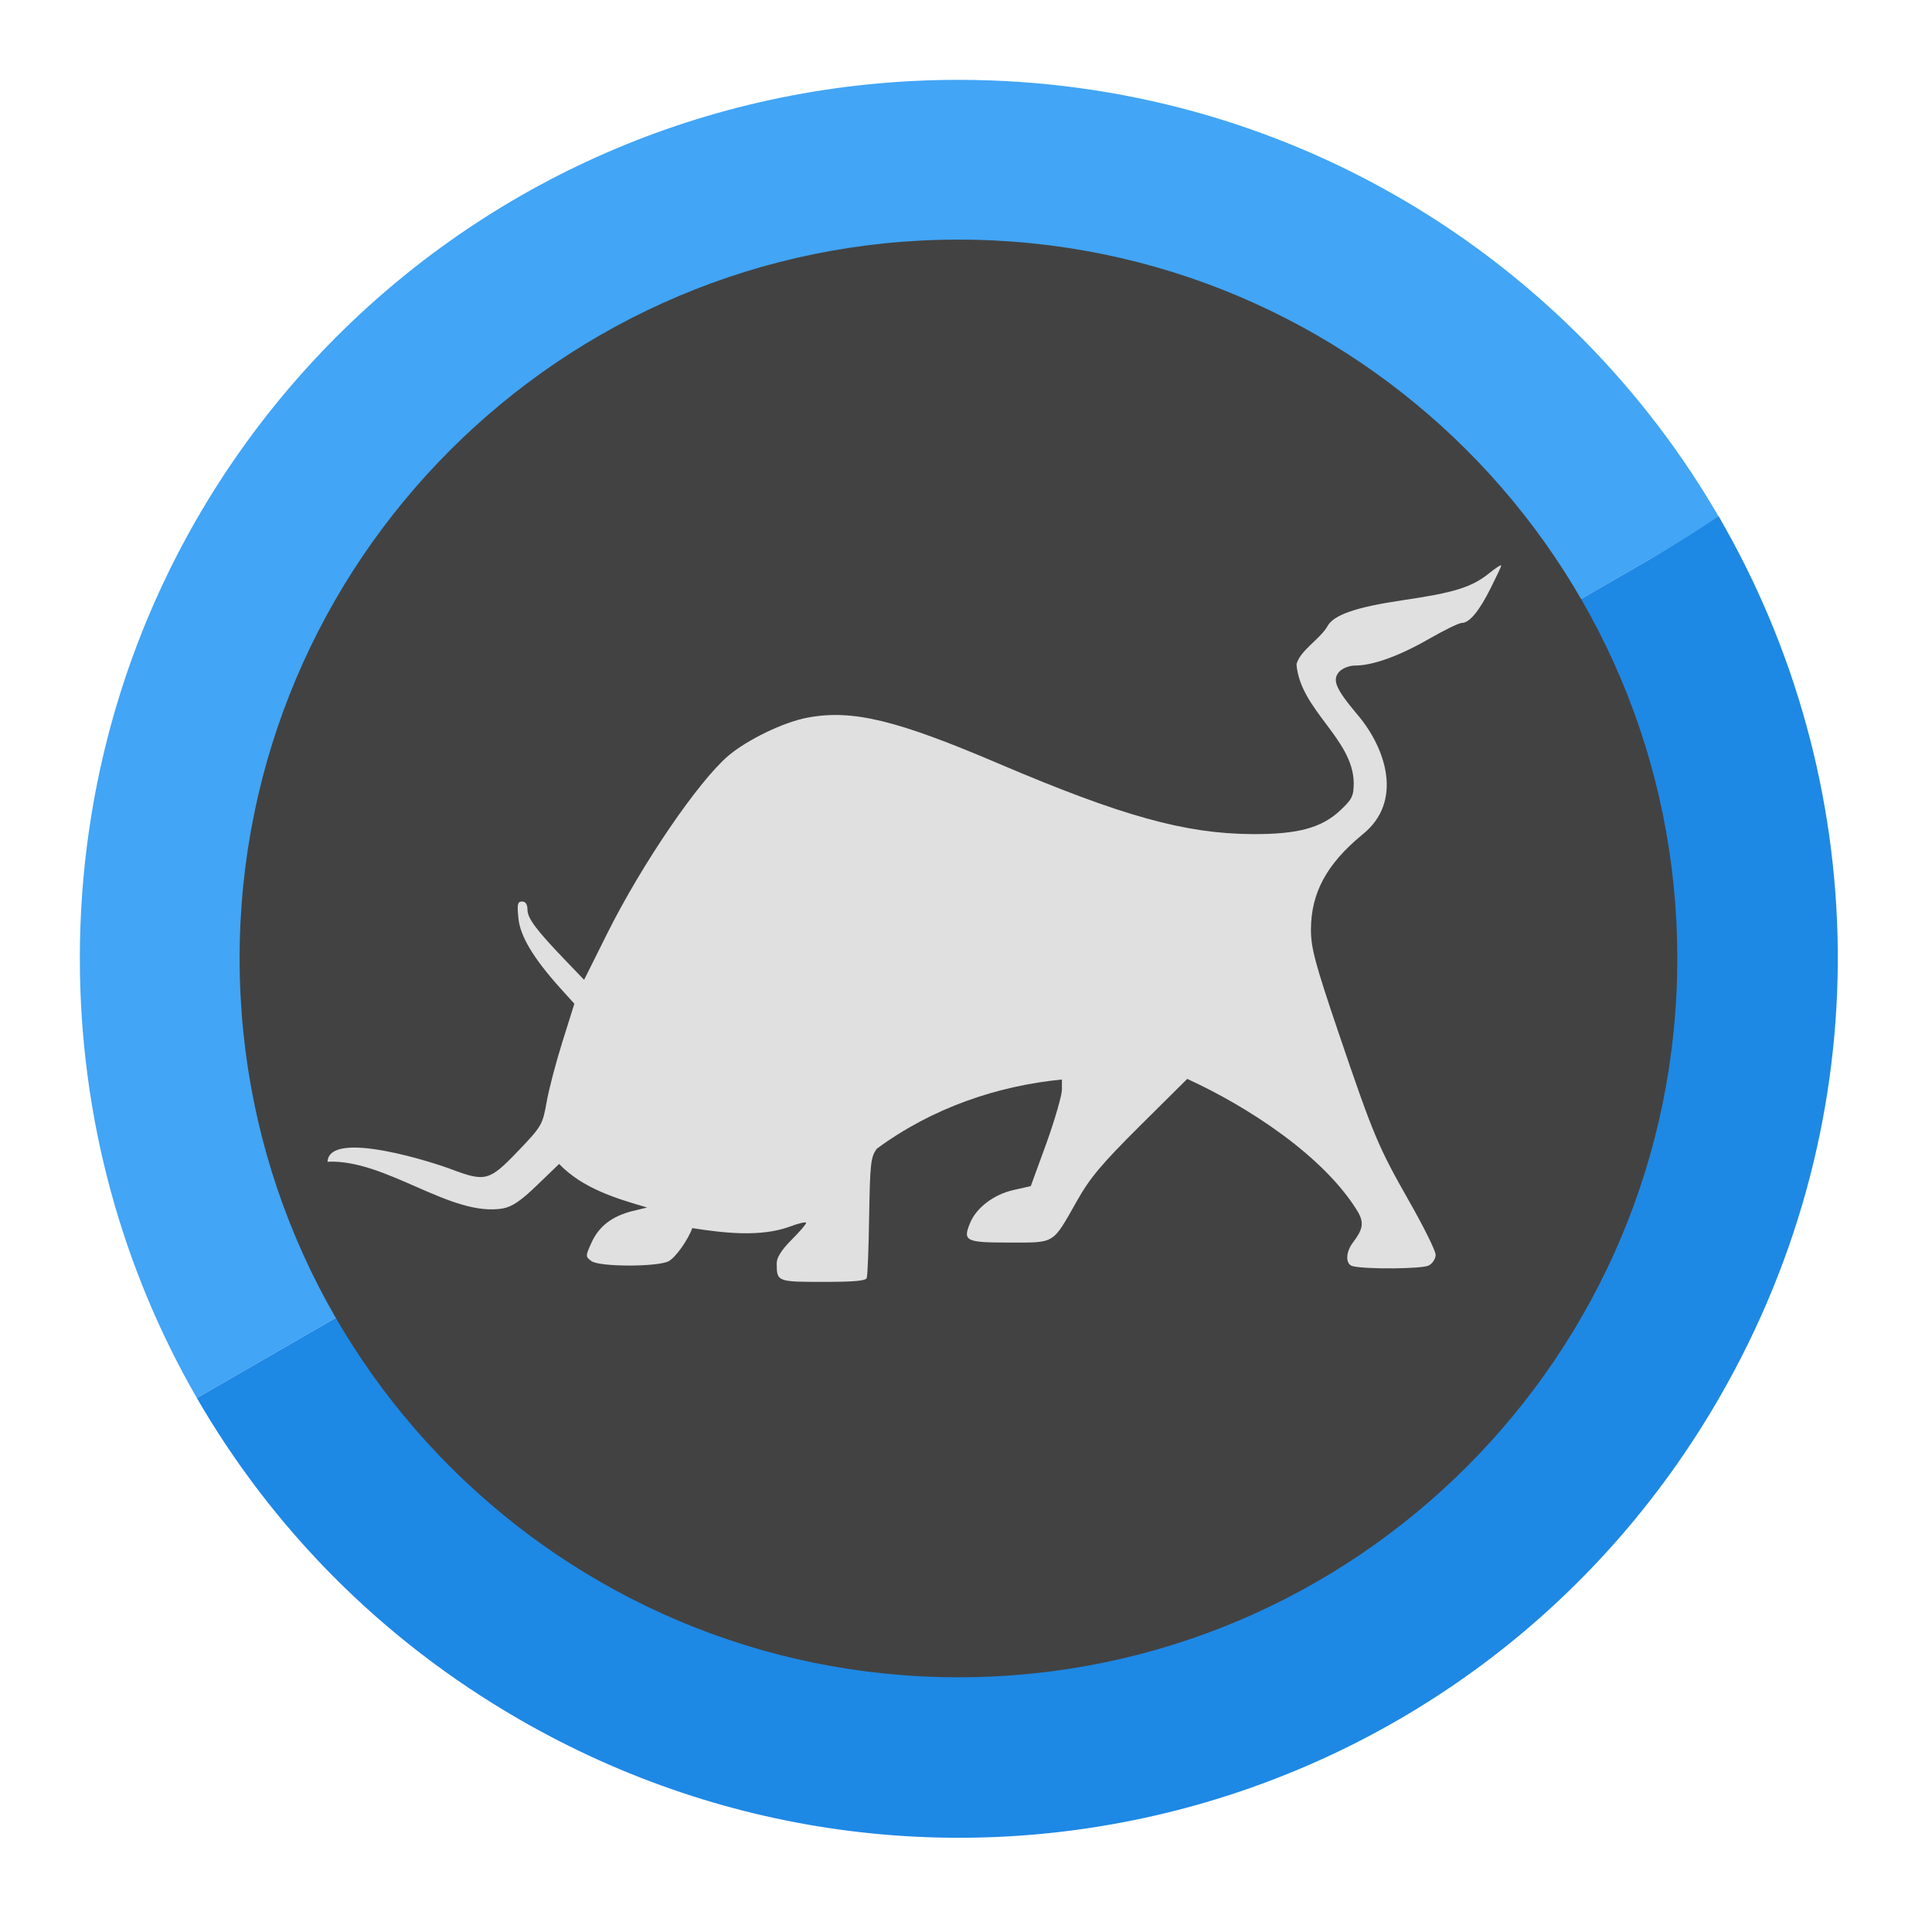 
<svg xmlns="http://www.w3.org/2000/svg" xmlns:xlink="http://www.w3.org/1999/xlink" width="48px" height="48px" viewBox="0 0 48 48" version="1.1">
<g id="surface1">
<path style=" stroke:none;fill-rule:nonzero;fill:rgb(25.882%,64.706%,96.078%);fill-opacity:1;" d="M 42.766 12.949 C 39.012 6.387 31.945 1.984 23.812 1.984 C 11.719 1.984 1.984 11.719 1.984 23.812 C 1.984 27.797 3.043 31.527 4.891 34.734 L 40.996 13.891 C 41.582 13.555 42.172 13.238 42.766 12.949 Z M 42.766 12.949 "/>
<path style=" stroke:none;fill-rule:nonzero;fill:rgb(11.765%,53.333%,89.804%);fill-opacity:1;" d="M 42.699 12.828 C 46.504 19.363 46.781 27.684 42.715 34.727 C 36.668 45.199 23.371 48.762 12.898 42.715 C 9.445 40.723 6.746 37.941 4.891 34.734 L 40.996 13.891 C 41.582 13.555 42.148 13.199 42.699 12.828 Z M 42.699 12.828 "/>
<path style=" stroke:none;fill-rule:nonzero;fill:rgb(25.882%,25.882%,25.882%);fill-opacity:1;" d="M 23.812 5.953 C 33.676 5.953 41.672 13.949 41.672 23.812 C 41.672 33.676 33.676 41.672 23.812 41.672 C 13.949 41.672 5.953 33.676 5.953 23.812 C 5.953 13.949 13.949 5.953 23.812 5.953 Z M 23.812 5.953 "/>
<path style=" stroke:none;fill-rule:nonzero;fill:rgb(87.843%,87.843%,87.843%);fill-opacity:1;" d="M 37.297 14.051 C 37.297 14.023 37.156 14.113 36.988 14.25 C 36.562 14.59 36.121 14.727 34.863 14.91 C 33.695 15.082 33.129 15.277 32.98 15.559 C 32.793 15.883 32.312 16.148 32.211 16.5 C 32.297 17.633 33.609 18.348 33.633 19.438 C 33.633 19.773 33.594 19.855 33.316 20.117 C 32.844 20.57 32.246 20.73 31.105 20.723 C 29.441 20.711 27.883 20.281 24.805 18.969 C 22.281 17.891 21.184 17.621 20.07 17.828 C 19.473 17.938 18.562 18.379 18.09 18.781 C 17.348 19.418 15.961 21.445 15.09 23.184 L 14.512 24.344 L 14.066 23.879 C 13.332 23.117 13.105 22.816 13.105 22.602 C 13.105 22.473 13.059 22.398 12.973 22.398 C 12.859 22.398 12.844 22.465 12.879 22.809 C 12.922 23.254 13.242 23.793 13.906 24.535 L 14.27 24.938 L 13.973 25.883 C 13.809 26.406 13.629 27.09 13.578 27.398 C 13.48 27.938 13.461 27.984 12.867 28.602 C 12.156 29.344 12.059 29.367 11.215 29.051 C 10.879 28.918 8.184 28.031 8.137 28.863 C 9.59 28.793 11.207 30.25 12.496 30.023 C 12.73 29.977 12.945 29.832 13.348 29.441 L 13.891 28.918 C 14.477 29.527 15.309 29.777 16.078 30 L 15.707 30.09 C 15.199 30.219 14.875 30.473 14.695 30.875 C 14.543 31.211 14.543 31.219 14.695 31.332 C 14.895 31.477 16.32 31.48 16.609 31.336 C 16.777 31.254 17.098 30.801 17.199 30.512 C 17.98 30.633 18.883 30.742 19.617 30.477 C 19.844 30.391 20.027 30.348 20.027 30.383 C 20.027 30.418 19.863 30.605 19.66 30.809 C 19.418 31.051 19.297 31.246 19.297 31.383 C 19.297 31.844 19.309 31.848 20.449 31.848 C 21.215 31.848 21.512 31.824 21.535 31.75 L 21.535 31.742 C 21.555 31.688 21.582 31 21.594 30.207 C 21.617 28.898 21.633 28.746 21.785 28.539 C 23.164 27.523 24.781 26.977 26.383 26.82 L 26.383 27.07 C 26.383 27.211 26.211 27.809 26 28.398 L 25.609 29.469 L 25.18 29.566 C 24.691 29.676 24.258 30.004 24.102 30.383 C 23.914 30.836 23.992 30.871 25.078 30.871 C 26.227 30.871 26.141 30.922 26.75 29.848 C 27.082 29.258 27.367 28.922 28.324 27.969 L 29.496 26.805 C 30.977 27.48 32.918 28.727 33.754 30.137 C 33.887 30.391 33.855 30.551 33.621 30.859 C 33.43 31.105 33.422 31.41 33.605 31.457 C 33.93 31.539 35.34 31.527 35.496 31.441 C 35.59 31.395 35.668 31.273 35.668 31.176 C 35.668 31.074 35.371 30.48 35.016 29.855 C 34.242 28.492 34.133 28.242 33.25 25.641 C 32.676 23.945 32.57 23.547 32.57 23.105 C 32.57 22.188 32.957 21.469 33.844 20.738 C 34.883 19.914 34.422 18.578 33.734 17.766 C 33.184 17.113 33.09 16.895 33.273 16.688 C 33.355 16.602 33.523 16.535 33.672 16.535 C 34.102 16.535 34.758 16.301 35.492 15.879 C 35.875 15.66 36.246 15.477 36.316 15.477 C 36.508 15.477 36.75 15.184 37.039 14.605 C 37.18 14.324 37.297 14.078 37.297 14.051 Z M 37.297 14.051 "/>
</g>
</svg>
